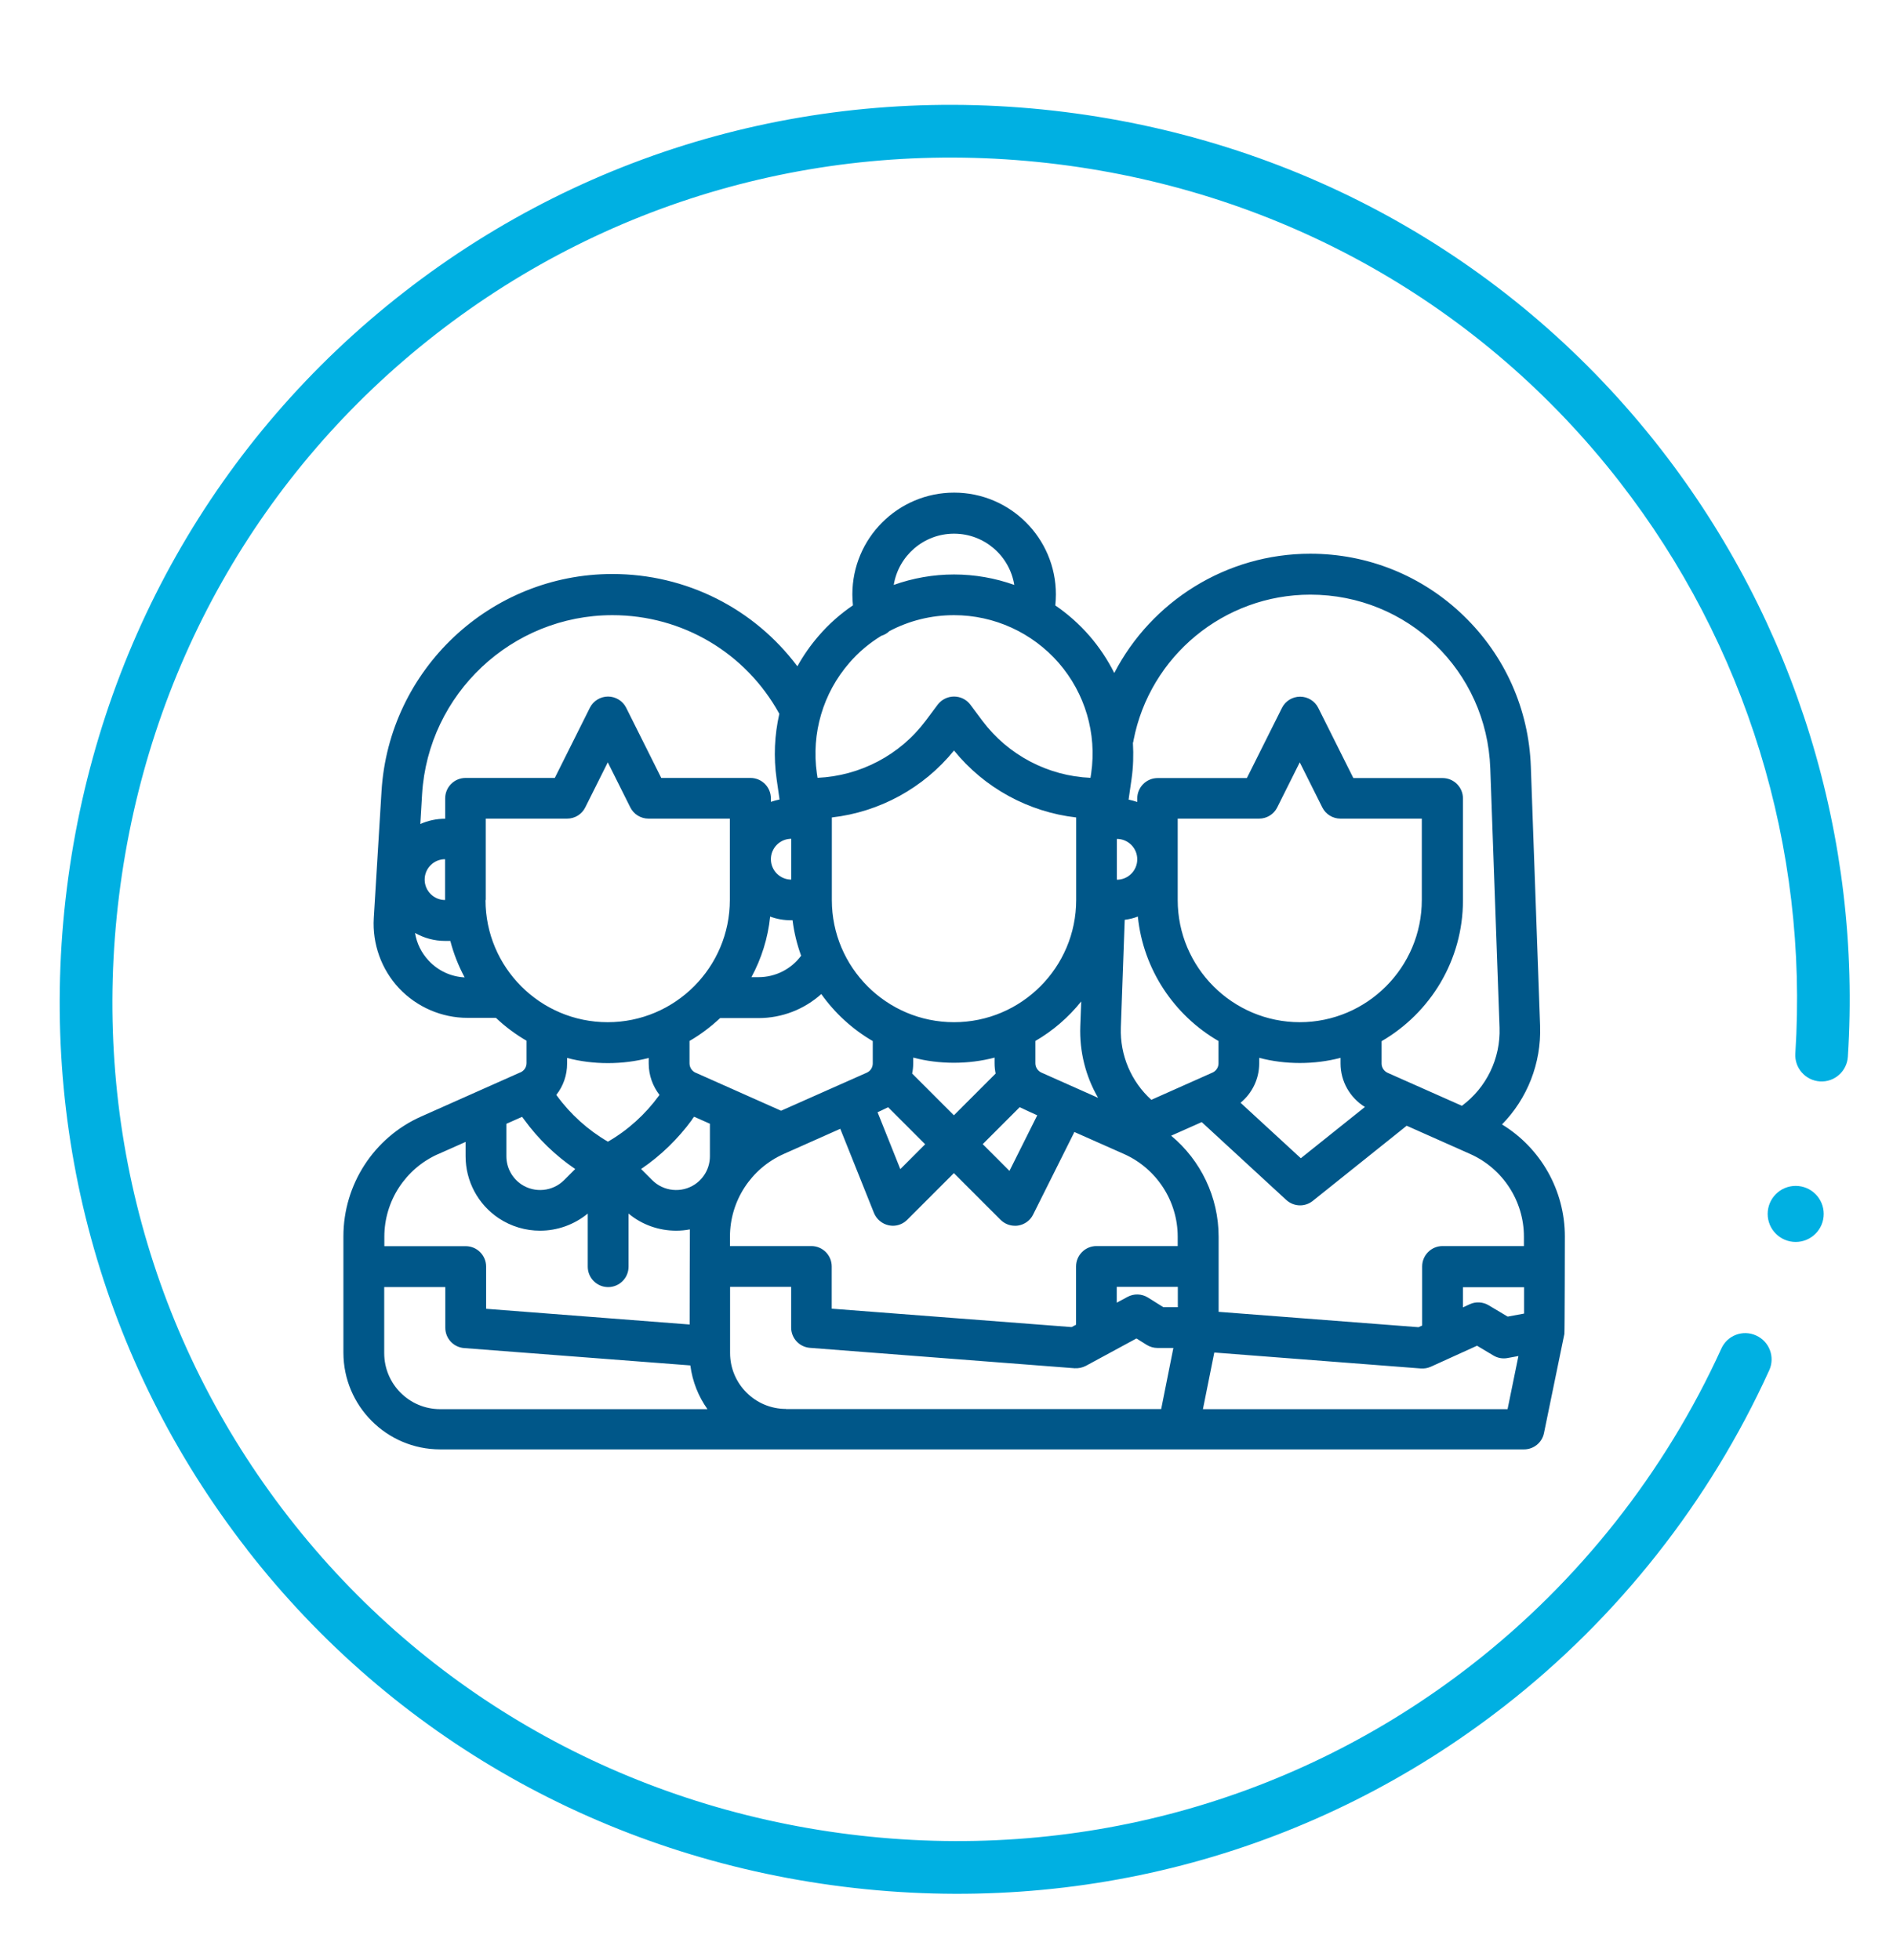 <?xml version="1.0" encoding="UTF-8"?><svg id="Layer_1" xmlns="http://www.w3.org/2000/svg" viewBox="0 0 161.46 167.13"><defs><style>.cls-1{fill:#005789;}.cls-2{fill:#00b0e2;}</style></defs><path class="cls-2" d="m21.07,132.13c-12.45-16-17.91-36.01-15.37-56.36,2.54-20.34,12.75-38.4,28.75-50.85s36.01-17.91,56.36-15.37c20.34,2.54,38.4,12.75,50.85,28.75,11.48,14.76,17.15,33.16,15.95,51.82-.08,1.24-1.15,2.18-2.38,2.1-1.24-.08-2.18-1.15-2.1-2.38,1.13-17.56-4.2-34.89-15.01-48.78-11.71-15.05-28.71-24.66-47.87-27.05s-37.99,2.75-53.04,14.46-24.66,28.71-27.05,47.87,2.75,37.99,14.46,53.04,28.71,24.66,47.87,27.05,37.99-2.75,53.04-14.46c9.14-7.11,16.5-16.44,21.29-26.97.51-1.13,1.84-1.63,2.97-1.11,1.13.51,1.63,1.84,1.11,2.97-5.09,11.2-12.91,21.11-22.62,28.66-16,12.45-36.02,17.91-56.36,15.37-20.34-2.54-38.4-12.75-50.85-28.75Z"/><circle class="cls-2" cx="153.16" cy="103.52" r="2.39"/><path class="cls-1" d="m128.09,95.91c2.17-2.2,3.38-5.23,3.27-8.41l-.79-22.12c-.17-4.9-2.21-9.47-5.74-12.88s-8.17-5.28-13.07-5.28c-7.17,0-13.55,4.06-16.72,10.17-.57-1.13-1.27-2.19-2.11-3.16-.87-1-1.85-1.87-2.92-2.6.03-.31.05-.62.05-.94,0-4.79-3.89-8.68-8.68-8.68s-8.68,3.89-8.68,8.68c0,.31.02.62.05.93-1.07.73-2.06,1.6-2.92,2.6-.7.81-1.31,1.68-1.82,2.6-3.69-4.92-9.47-7.87-15.78-7.87-10.41,0-19.06,8.14-19.69,18.53l-.66,10.82c-.13,2.2.65,4.37,2.16,5.98,1.51,1.6,3.63,2.52,5.83,2.52h2.43c.79.75,1.66,1.4,2.61,1.95v1.91c0,.34-.2.65-.52.79h0s0,0-.01,0l-8.45,3.76c-4.04,1.79-6.64,5.81-6.64,10.22v9.92c0,4.55,3.7,8.25,8.25,8.25h92.45c.82,0,1.54-.58,1.7-1.39l1.74-8.46c.03-.15.04-8.31.04-8.31,0-3.93-2.06-7.54-5.36-9.55Zm1.89,10.35h-6.94c-.96,0-1.74.78-1.74,1.74v5.04l-.31.14-17.05-1.31v-6.41c0-3.38-1.53-6.52-4.05-8.61l2.61-1.16,7.21,6.64c.33.3.75.46,1.18.46.38,0,.77-.13,1.08-.38l8.01-6.41,5.42,2.41c2.78,1.24,4.58,4.01,4.58,7.05v.8Zm-62.94,13.89c-2.63,0-4.77-2.14-4.77-4.77v-5.64h5.21v3.47c0,.91.7,1.66,1.6,1.73l22.57,1.74c.33.02.67-.05.96-.2l4.32-2.34.88.55c.28.17.59.26.92.26h1.35l-1.04,5.21h-32Zm-25.61-43.4v-6.94h6.94c.66,0,1.26-.37,1.55-.96l1.92-3.84,1.92,3.84c.29.59.9.96,1.55.96h6.94v6.94c0,5.74-4.67,10.42-10.42,10.42s-10.42-4.67-10.42-10.42Zm-3.47,0c-.96,0-1.74-.78-1.74-1.74s.78-1.74,1.74-1.74v3.47Zm78.47,17.64l-5.48,4.38-5.14-4.73c.99-.81,1.59-2.04,1.59-3.35v-.48c1.11.29,2.27.44,3.47.44s2.36-.15,3.47-.44v.48c0,1.53.8,2.92,2.08,3.71Zm-5.56-7.22c-5.74,0-10.42-4.67-10.42-10.42v-6.94h6.94c.66,0,1.26-.37,1.55-.96l1.92-3.84,1.92,3.84c.29.59.9.96,1.55.96h6.94v6.94c0,5.74-4.67,10.42-10.42,10.42Zm-6.94,1.6v1.91c0,.34-.2.65-.52.79l-5.21,2.32c-1.72-1.56-2.68-3.8-2.6-6.16l.33-9.19c.39-.05.77-.14,1.12-.28.46,4.53,3.11,8.43,6.87,10.61Zm-3.47,22.7h-1.24l-1.31-.82c-.53-.33-1.2-.35-1.75-.05l-.91.49v-1.35h5.21v1.74h0Zm0-5.21h-6.94c-.96,0-1.74.78-1.74,1.74v4.97l-.38.2-20.46-1.57v-3.6c0-.96-.78-1.74-1.74-1.74h-6.94v-.8c0-3.05,1.8-5.81,4.58-7.05l4.83-2.15,2.87,7.17c.22.54.69.94,1.26,1.06.12.02.23.04.35.04.46,0,.9-.18,1.23-.51l3.98-3.98,3.98,3.98c.33.33.77.51,1.23.51.09,0,.19,0,.28-.02.55-.09,1.03-.44,1.27-.94l3.47-6.94s.03-.06.04-.1l4.24,1.88c2.78,1.24,4.58,4.01,4.58,7.05v.8Zm-19.1-15.63c1.2,0,2.36-.15,3.47-.44v.48c0,.3.03.59.09.88l-3.56,3.56-3.56-3.56c.06-.29.09-.58.09-.88v-.48c1.11.29,2.27.44,3.47.44Zm10.78-3.13c-.08,2.18.46,4.29,1.52,6.12l-4.83-2.15c-.31-.14-.52-.45-.52-.79v-1.91c1.5-.87,2.83-2.02,3.91-3.37l-.08,2.1Zm-5.16,6.92c.14.08,1.49.69,1.49.69l-2.37,4.74-2.28-2.28,3.16-3.16Zm-11.23,0l3.16,3.16-2.12,2.12-1.94-4.85s.76-.35.9-.43Zm19.51-19.41v-3.47c.96,0,1.74.78,1.74,1.74s-.78,1.74-1.74,1.74Zm-3.47,1.74c0,5.74-4.67,10.42-10.42,10.42s-10.42-4.67-10.42-10.42v-7.04c4.06-.46,7.83-2.51,10.42-5.71,2.58,3.19,6.36,5.25,10.42,5.71v7.04Zm-26.11,1.41c.56.21,1.17.32,1.81.32h.11c.13,1.05.38,2.06.73,3.02-.85,1.15-2.19,1.83-3.64,1.83h-.6c.85-1.57,1.41-3.32,1.6-5.18Zm1.81-6.62v3.47c-.96,0-1.74-.78-1.74-1.74s.78-1.74,1.74-1.74Zm-6.07,15.28h3.27c2.02,0,3.91-.75,5.36-2.05,1.16,1.63,2.65,3,4.39,4.01v1.91c0,.34-.2.65-.52.79l-7.3,3.24-7.28-3.24s0,0-.01,0h0c-.31-.14-.52-.45-.52-.8v-1.91c.95-.55,1.82-1.21,2.61-1.95Zm-2.4,8.65l.18-.24,1.35.6v2.77c0,.97-.48,1.86-1.28,2.4-1.14.76-2.67.61-3.64-.36l-.95-.95c1.68-1.14,3.15-2.57,4.35-4.21Zm37.66-32.33c1.39-7.2,7.73-12.43,15.08-12.43,8.31,0,15.05,6.5,15.35,14.81l.79,22.12c.09,2.63-1.12,5.11-3.21,6.66l-6.33-2.81c-.31-.14-.52-.45-.52-.79v-1.91c4.15-2.41,6.94-6.89,6.94-12.02v-8.68c0-.96-.78-1.74-1.74-1.74h-7.61l-2.99-5.98c-.29-.59-.9-.96-1.55-.96s-1.26.37-1.55.96l-2.99,5.98h-7.61c-.96,0-1.74.78-1.74,1.74v.3c-.24-.08-.49-.15-.74-.2l.25-1.74c.15-1.03.18-2.07.12-3.09.02-.06.04-.13.05-.19Zm-15.31-17.63c2.59,0,4.74,1.89,5.14,4.37-1.63-.58-3.37-.89-5.14-.89s-3.51.31-5.14.89c.4-2.47,2.55-4.37,5.14-4.37Zm-8.93,11.02c.79-.92,1.72-1.69,2.73-2.31.27-.08.5-.22.69-.4,1.68-.89,3.57-1.36,5.51-1.36,3.43,0,6.68,1.49,8.93,4.07,2.25,2.59,3.26,6.02,2.77,9.41l-.06.39c-3.62-.15-7.03-1.94-9.21-4.85l-1.04-1.39c-.33-.44-.84-.69-1.39-.69s-1.06.26-1.39.69l-1.04,1.39c-2.18,2.91-5.59,4.69-9.21,4.85l-.06-.39c-.48-3.39.52-6.82,2.77-9.41Zm-20.21-4.07c5.97,0,11.38,3.21,14.24,8.41-.41,1.81-.5,3.69-.23,5.57l.25,1.74c-.25.05-.5.12-.74.2v-.3c0-.96-.78-1.74-1.74-1.74h-7.61l-2.99-5.98c-.29-.59-.9-.96-1.55-.96s-1.26.37-1.55.96l-2.99,5.98h-7.61c-.96,0-1.74.78-1.74,1.74v1.74c-.75,0-1.47.16-2.12.45l.15-2.54c.52-8.56,7.65-15.27,16.23-15.27Zm-16.83,27.1c.76.43,1.63.68,2.57.68h.44c.28,1.09.7,2.14,1.22,3.11-1.17-.06-2.25-.56-3.06-1.42-.63-.67-1.03-1.49-1.17-2.37Zm16.46,11.1c1.2,0,2.36-.15,3.47-.44v.48c0,.99.34,1.92.92,2.67l-.05.07c-1.16,1.59-2.65,2.94-4.35,3.92-1.7-.99-3.19-2.33-4.35-3.92l-.05-.07c.59-.75.92-1.68.92-2.67v-.48c1.11.29,2.27.44,3.47.44Zm-8.68,5.18l1.35-.6.18.24c1.19,1.64,2.67,3.07,4.35,4.21l-.95.95c-.97.97-2.5,1.12-3.64.36-.8-.54-1.28-1.43-1.28-2.4v-2.77Zm-5.83,2.59l2.36-1.05v1.22c0,2.13,1.06,4.11,2.83,5.29,1.07.71,2.3,1.06,3.52,1.06,1.46,0,2.9-.5,4.07-1.46v4.53c0,.96.78,1.74,1.74,1.74s1.74-.78,1.74-1.74v-4.53c1.16.97,2.61,1.46,4.07,1.46.39,0,.78-.04,1.16-.11-.01.21-.02,8.11-.02,8.11l-17.36-1.34v-3.6c0-.96-.78-1.74-1.74-1.74h-6.94v-.8c0-3.05,1.8-5.81,4.58-7.05Zm-4.58,16.97v-5.64h5.21v3.47c0,.91.7,1.66,1.6,1.73l19.3,1.48c.18,1.38.69,2.65,1.46,3.73h-22.8c-2.63,0-4.77-2.14-4.77-4.77Zm95.81,4.77h-25.98l.97-4.83,17.62,1.36c.29.02.58-.03.85-.15l3.94-1.79,1.39.83c.36.22.8.3,1.21.22l.93-.17-.93,4.55Zm0-7.9l-1.61-.96c-.49-.29-1.09-.33-1.61-.09l-.58.27v-1.72h5.21v2.25l-1.41.26Z"/></svg>